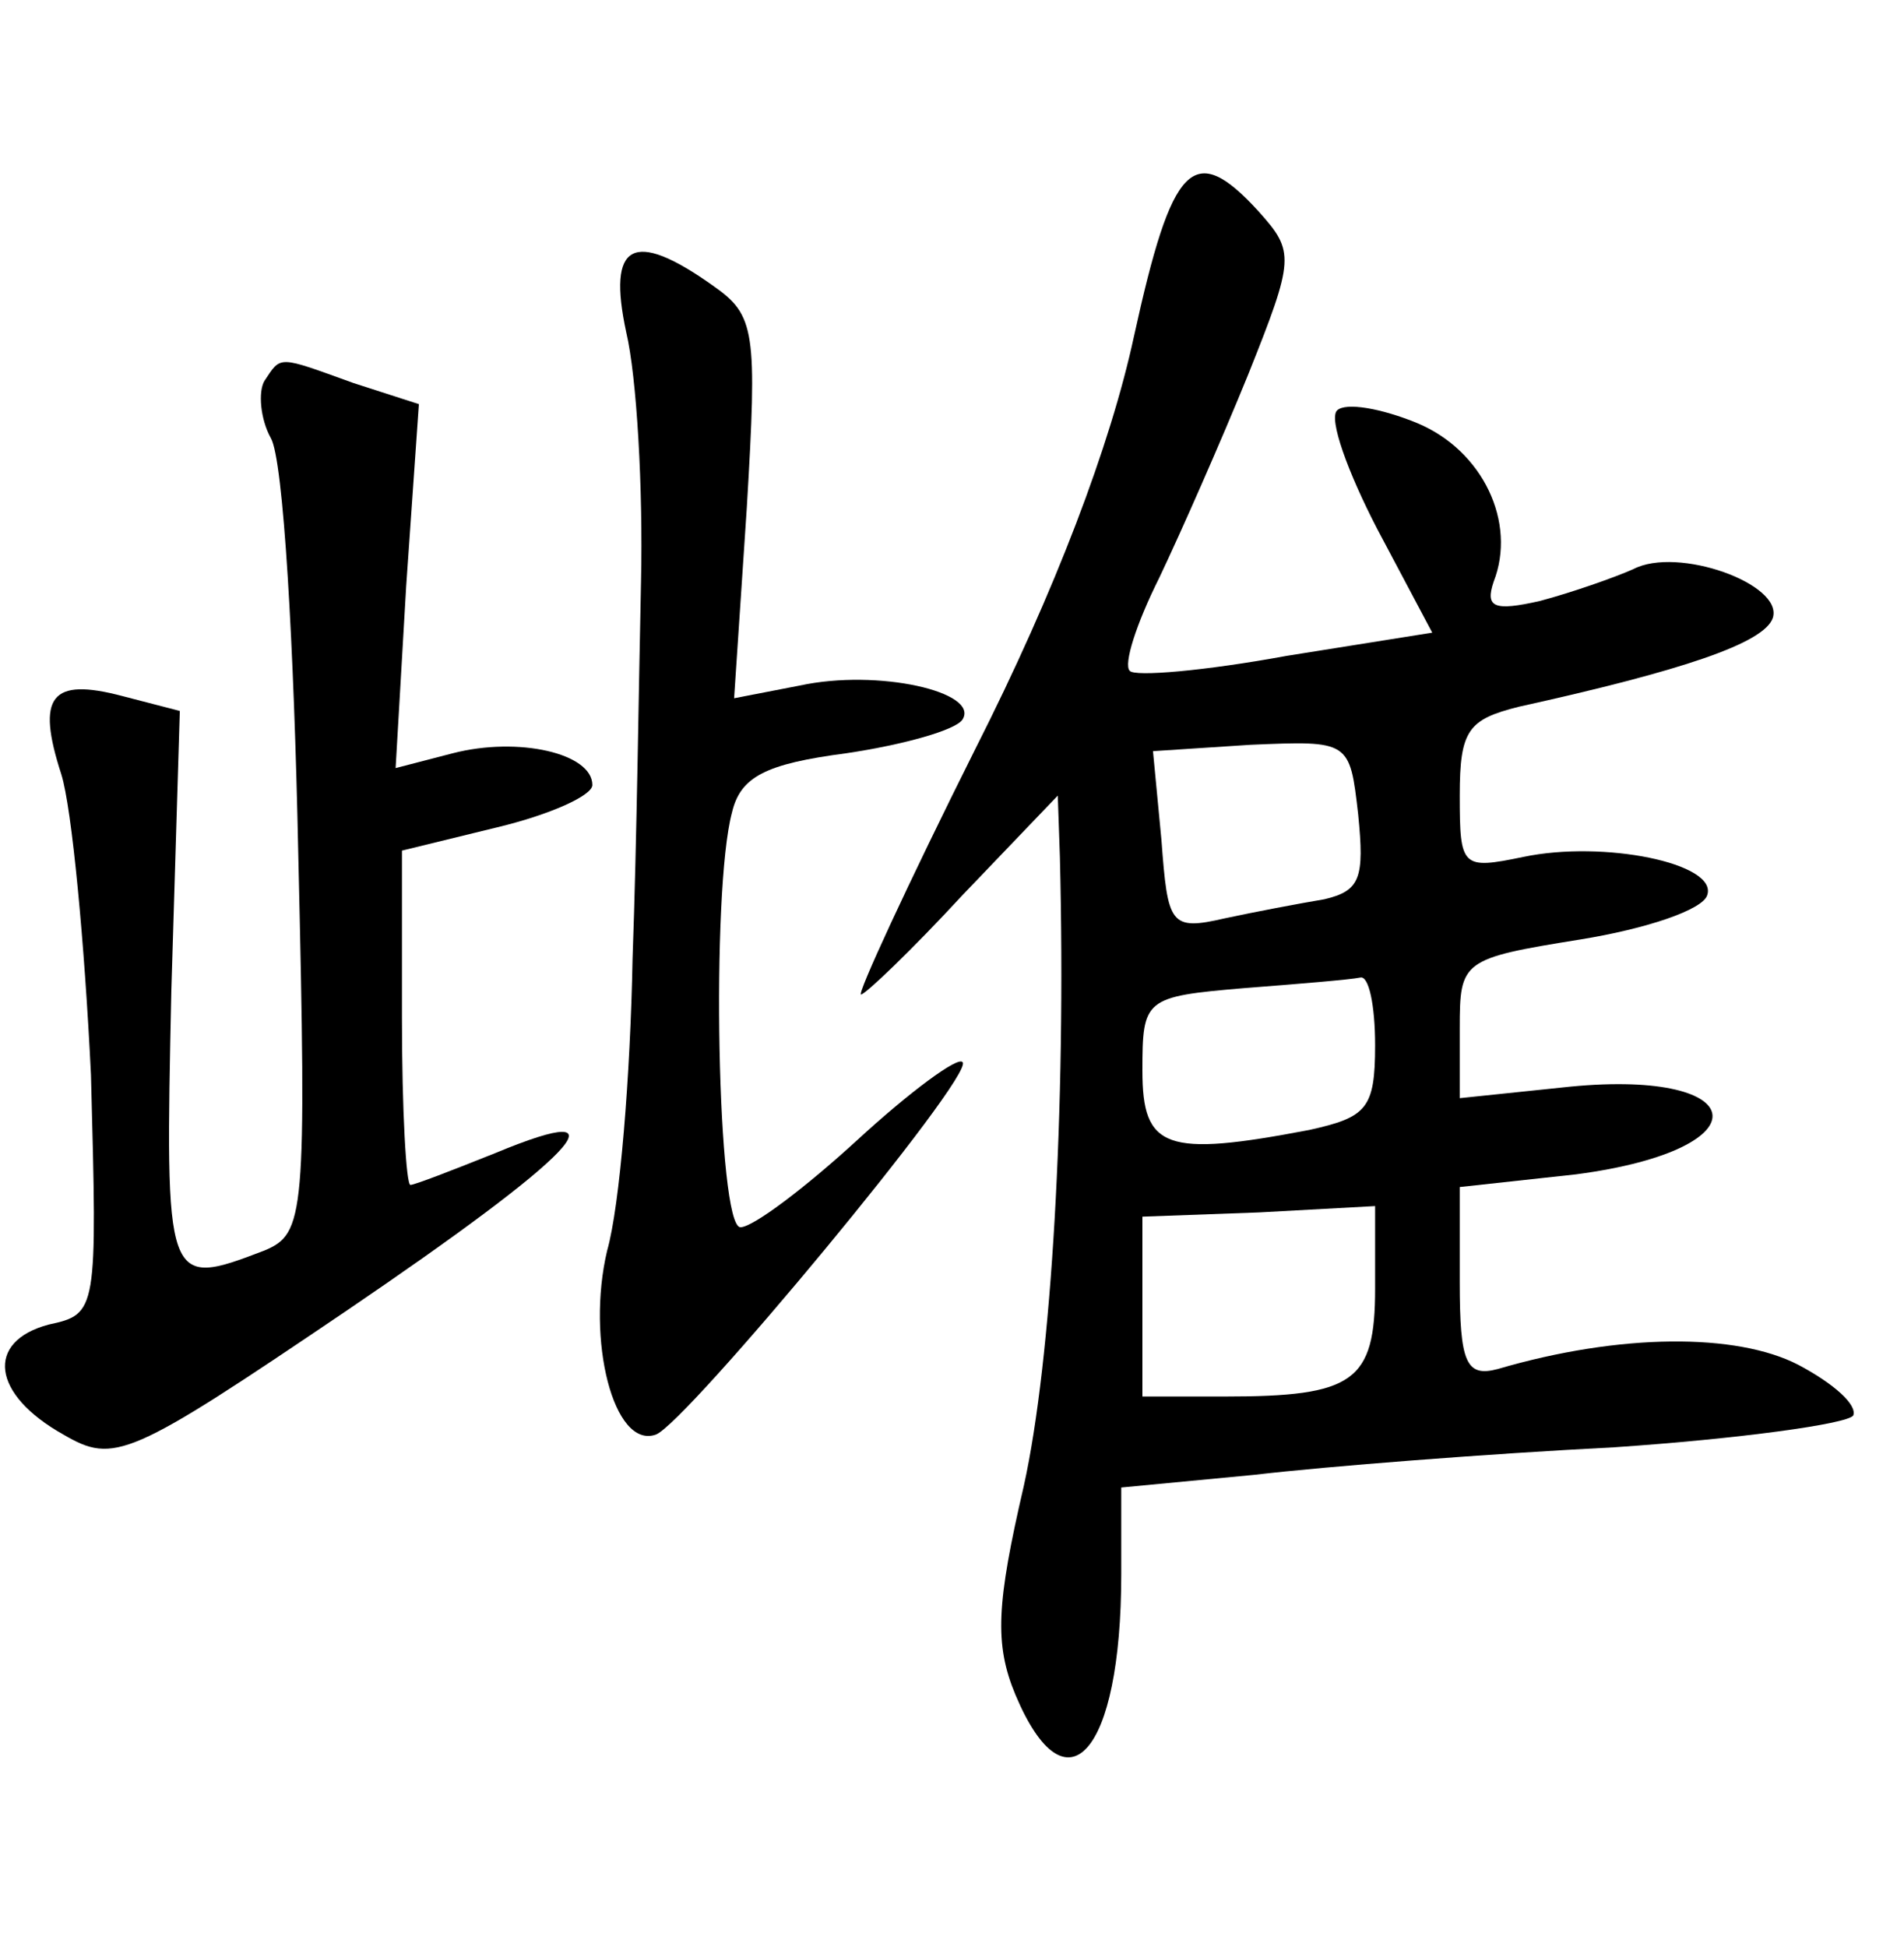 <?xml version="1.0" standalone="no"?>
<!DOCTYPE svg PUBLIC "-//W3C//DTD SVG 20010904//EN"
 "http://www.w3.org/TR/2001/REC-SVG-20010904/DTD/svg10.dtd">
<svg version="1.0" xmlns="http://www.w3.org/2000/svg"
 width="90pt" height="92pt" viewBox="0 0 90 92"
 preserveAspectRatio="xMidYMid meet">
<g transform="translate(0,92) scale(0.1,-0.1)"
fill="#000000" stroke="none">
<path d="M536 761 c-11 -51 -37 -120 -75 -195 -32 -64 -56 -116 -54 -116 2 0
24 21 48 47 l45 47 1 -29 c3 -120 -4 -238 -17 -297 -13 -56 -14 -75 -4 -99 24
-57 50 -28 50 57 l0 41 63 6 c34 4 111 10 170 13 59 4 110 11 113 15 2 5 -9
15 -26 24 -29 15 -84 15 -142 -2 -15 -4 -18 3 -18 41 l0 45 55 6 c91 12 83 51
-7 41 l-48 -5 0 33 c0 32 1 33 57 42 31 5 58 14 60 21 5 15 -49 26 -87 18 -29
-6 -30 -5 -30 29 0 31 4 36 28 42 77 17 116 30 120 42 5 16 -45 34 -66 23 -9
-4 -29 -11 -44 -15 -22 -5 -26 -3 -22 9 11 28 -5 62 -36 75 -17 7 -34 10 -38
6 -4 -4 5 -29 19 -56 l26 -49 -69 -11 c-38 -7 -72 -10 -74 -7 -3 3 3 22 14 44
10 21 29 64 42 96 22 55 22 58 5 77 -31 34 -41 23 -59 -59z m106 -226 c3 -30
1 -36 -16 -40 -12 -2 -33 -6 -47 -9 -26 -6 -27 -3 -30 37 l-4 42 46 3 c47 2
47 2 51 -33z m8 -109 c0 -30 -4 -34 -31 -40 -68 -13 -79 -9 -79 28 0 34 1 35
48 39 26 2 50 4 55 5 4 1 7 -13 7 -32z m0 -115 c0 -44 -10 -51 -71 -51 l-39 0
0 43 0 42 55 2 55 3 0 -39z"/>
<path d="M296 763 c5 -21 8 -74 7 -118 -1 -44 -2 -124 -4 -178 -1 -55 -6 -117
-12 -138 -10 -42 3 -94 23 -87 14 5 151 170 145 176 -2 3 -25 -14 -50 -37 -24
-22 -49 -41 -55 -41 -11 0 -14 159 -4 196 4 17 16 23 54 28 27 4 52 11 55 16
8 13 -40 24 -77 16 l-31 -6 6 90 c5 84 4 91 -16 105 -38 27 -50 20 -41 -22z"/>
<path d="M125 740 c-3 -5 -2 -18 3 -27 6 -10 11 -99 13 -197 4 -171 3 -179
-16 -187 -47 -18 -47 -17 -44 123 l4 132 -27 7 c-34 9 -41 0 -29 -37 5 -16 11
-80 14 -142 3 -112 3 -113 -20 -118 -30 -8 -27 -33 7 -52 24 -14 31 -11 133
58 109 74 136 102 71 75 -20 -8 -38 -15 -40 -15 -2 0 -4 35 -4 79 l0 79 45 11
c25 6 45 15 45 20 0 15 -35 23 -66 15 l-27 -7 5 86 6 86 -31 10 c-36 13 -34
13 -42 1z"/>
</g>
</svg>
